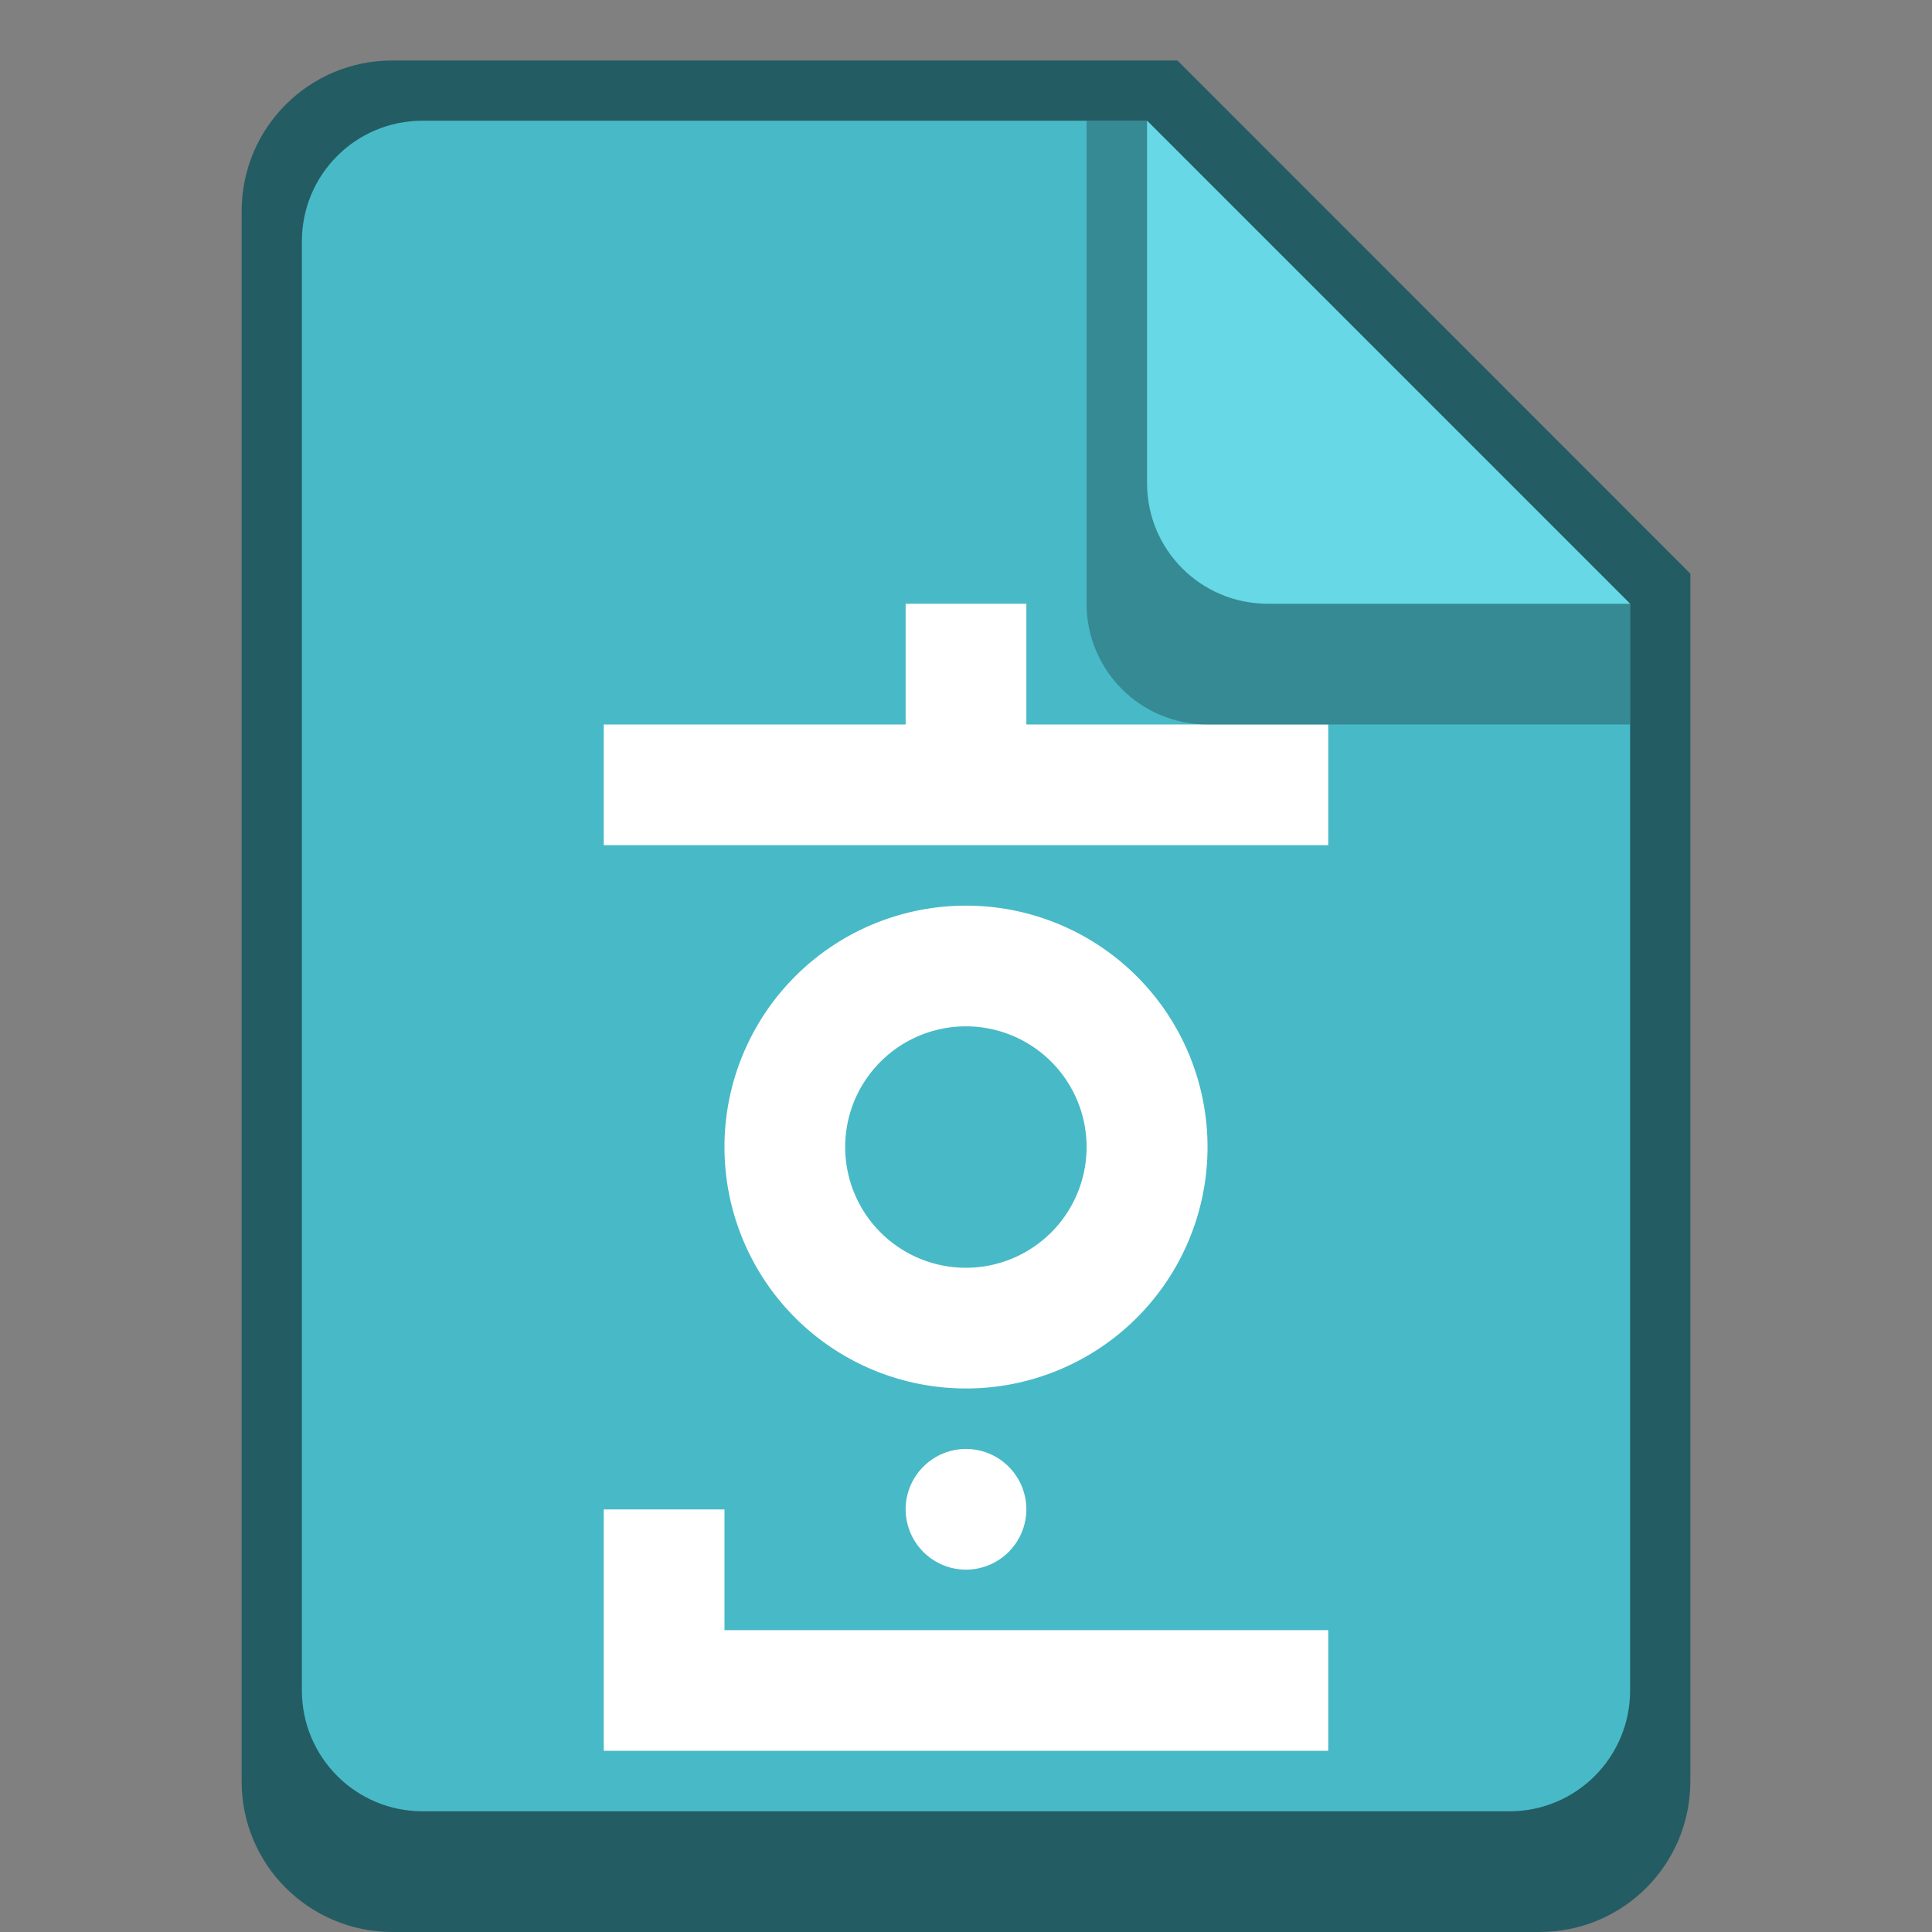<?xml version="1.0" encoding="UTF-8" standalone="no"?>
<!-- Created with Inkscape (http://www.inkscape.org/) -->

<svg
   width="32"
   height="32"
   viewBox="0 0 8.467 8.467"
   version="1.1"
   id="svg5"
   inkscape:version="1.2 (dc2aedaf03, 2022-05-15)"
   sodipodi:docname="application-x-hwp.svg"
   xmlns:inkscape="http://www.inkscape.org/namespaces/inkscape"
   xmlns:sodipodi="http://sodipodi.sourceforge.net/DTD/sodipodi-0.dtd"
   xmlns="http://www.w3.org/2000/svg"
   xmlns:svg="http://www.w3.org/2000/svg">
  <rect x="0" y="0" width="8.467" height="8.467" fill="#808080" stroke="none"/>
  <sodipodi:namedview
     id="namedview7"
     pagecolor="#ffffff"
     bordercolor="#666666"
     borderopacity="1.0"
     inkscape:pageshadow="2"
     inkscape:pageopacity="0.0"
     inkscape:pagecheckerboard="0"
     inkscape:document-units="px"
     showgrid="false"
     units="px"
     height="48px"
     inkscape:zoom="25.4375"
     inkscape:cx="16"
     inkscape:cy="16"
     inkscape:window-width="1846"
     inkscape:window-height="1011"
     inkscape:window-x="0"
     inkscape:window-y="0"
     inkscape:window-maximized="1"
     inkscape:current-layer="svg5"
     inkscape:showpageshadow="2"
     inkscape:deskcolor="#d1d1d1"
     showguides="false" />
  <defs
     id="defs2" />
  <path
     d="m 7.408,2.514 v 5.292 c 0,0.366 -0.295,0.661 -0.661,0.661 H 1.72 c -0.366,0 -0.662,-0.296 -0.661,-0.661 V 0.926 c 0,-0.366 0.295,-0.661 0.661,-0.661 h 3.44"
     style="fill:#245c63;stroke-width:0.265;fill-opacity:1"
     id="path2928" />
  <path
     d="M 7.144,2.646 V 7.408 C 7.144,7.701 6.908,7.938 6.615,7.938 H 1.852 C 1.559,7.938 1.323,7.701 1.323,7.408 V 1.058 c 0,-0.293 0.236,-0.529 0.529,-0.529 h 3.175"
     style="fill:#48b9c7;stroke-width:0.265;fill-opacity:1"
     id="path2808" />
  <path
     id="rect1232"
     style="fill:#ffffff;stroke-width:0.529;stroke-linejoin:round"
     d="M 3.969,2.646 V 3.175 H 2.646 V 3.704 H 5.821 V 3.175 H 4.498 V 2.646 Z M 4.233,3.969 A 1.058,1.058 0 0 0 3.175,5.027 1.058,1.058 0 0 0 4.233,6.085 1.058,1.058 0 0 0 5.292,5.027 1.058,1.058 0 0 0 4.233,3.969 Z m 0,0.529 A 0.529,0.529 0 0 1 4.762,5.027 0.529,0.529 0 0 1 4.233,5.556 0.529,0.529 0 0 1 3.704,5.027 0.529,0.529 0 0 1 4.233,4.498 Z m 0,1.852 A 0.265,0.265 0 0 0 3.969,6.615 0.265,0.265 0 0 0 4.233,6.879 0.265,0.265 0 0 0 4.498,6.615 0.265,0.265 0 0 0 4.233,6.35 Z M 2.646,6.615 V 7.673 H 5.821 V 7.144 H 3.175 V 6.615 Z" />
  <path
     d="M 7.144,3.175 H 5.292 C 4.999,3.175 4.762,2.939 4.762,2.646 V 0.529 H 5.027 L 7.144,2.646 Z"
     style="fill:#245c63;fill-opacity:1;stroke-width:0.265;opacity:0.5"
     id="path3168" />
  <path
     d="m 7.144,2.646 h -1.587 C 5.263,2.646 5.027,2.41 5.027,2.117 V 0.529"
     style="fill:#67d8e6;stroke-width:0.265;fill-opacity:1"
     id="path3048" />
</svg>

